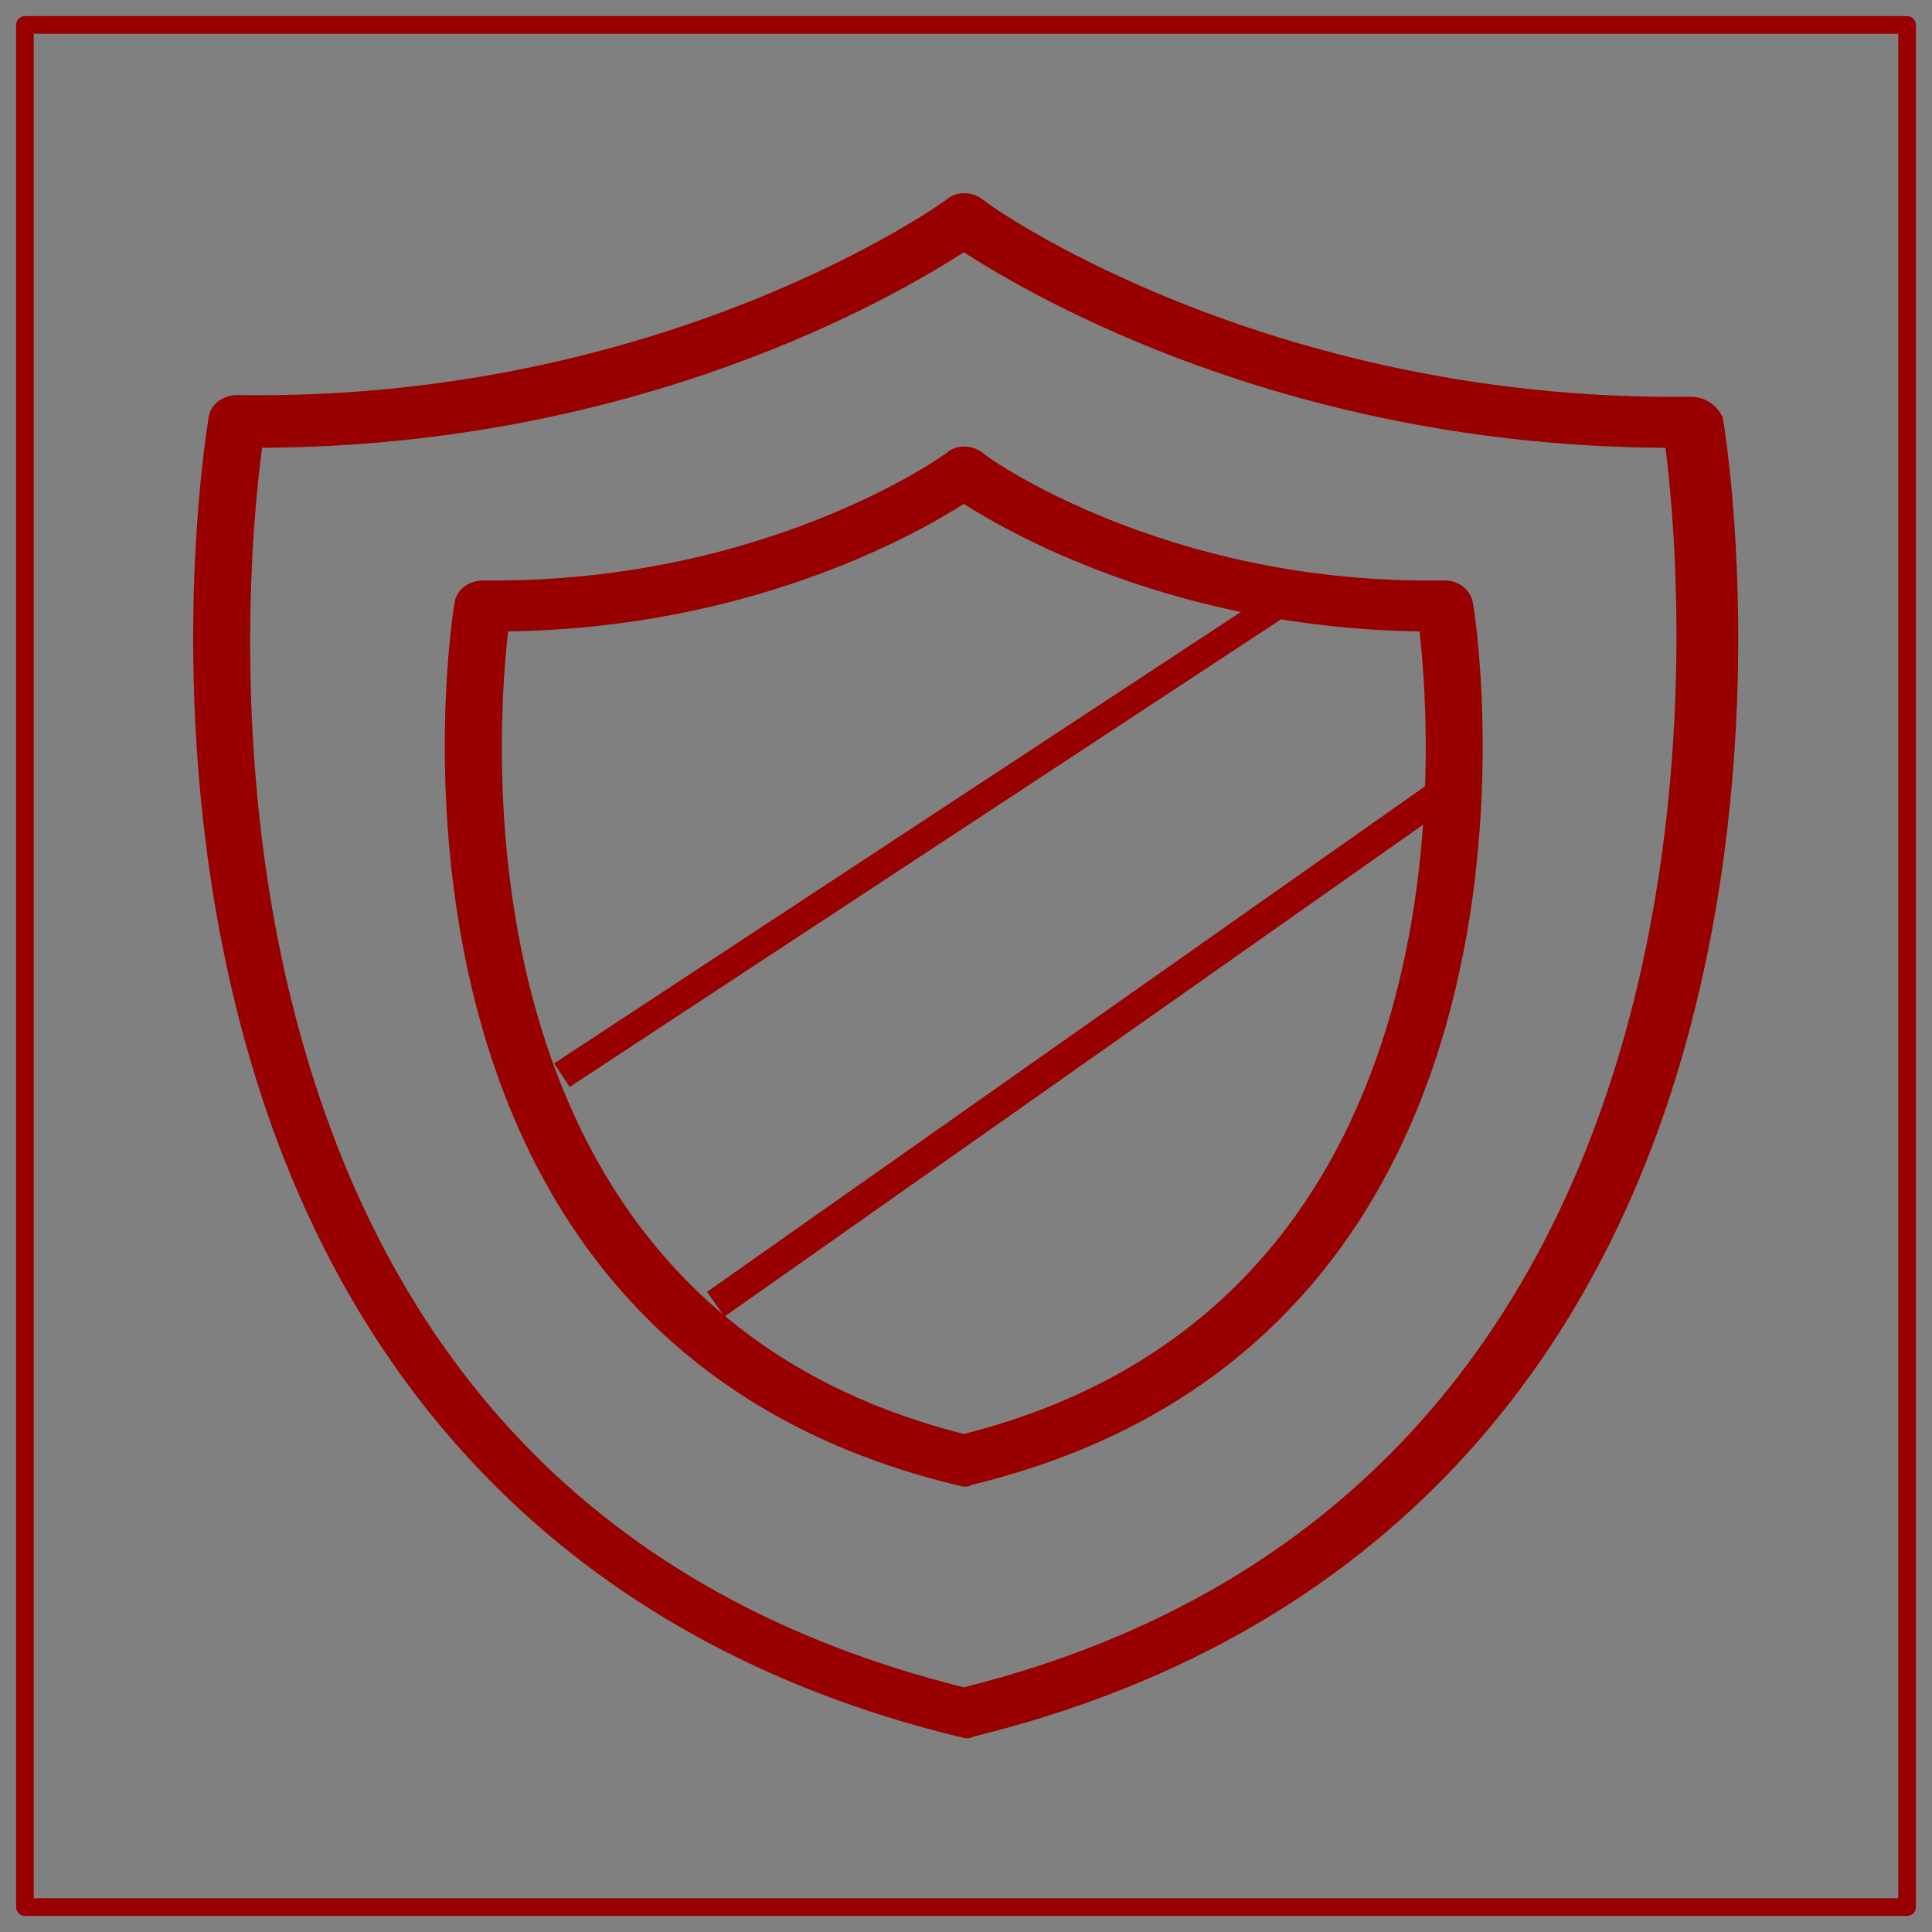 <?xml version="1.0" encoding="UTF-8" standalone="no"?>
<svg
   xmlns:dc="http://purl.org/dc/elements/1.1/"
   xmlns:cc="http://creativecommons.org/ns#"
   xmlns:rdf="http://www.w3.org/1999/02/22-rdf-syntax-ns#"
   xmlns:svg="http://www.w3.org/2000/svg"
   xmlns="http://www.w3.org/2000/svg"
   xmlns:sodipodi="http://sodipodi.sourceforge.net/DTD/sodipodi-0.dtd"
   xmlns:inkscape="http://www.inkscape.org/namespaces/inkscape"
   version="1.1"
   width="60"
   height="60"
   viewBox="0 0 60 60"
   sodipodi:docname="controlImageRed.svg"
   inkscape:export-filename="C:\dev\ELTA\GitClones\TRADES\bundles\dsm.TRADES.edit\icons\custom\Control.png"
   inkscape:export-xdpi="29.02857"
   inkscape:export-ydpi="29.02857"
   inkscape:version="0.92.4 (5da689c313, 2019-01-14)"
   id="svg18">
  <rect x="0" y="0" width="60" height="60" fill="#808080" stroke="none"/>
  <rect
     id="backgroundrect"
     width="100%"
     height="100%"
     x="0"
     y="3.307"
     style="fill:none;stroke:none" />
  <defs
     id="defs16" />
  <sodipodi:namedview
     pagecolor="#ffffff"
     bordercolor="#666666"
     borderopacity="1"
     objecttolerance="10"
     gridtolerance="10"
     guidetolerance="10"
     inkscape:pageopacity="0"
     inkscape:pageshadow="2"
     inkscape:window-width="1920"
     inkscape:window-height="1017"
     id="namedview14"
     showgrid="false"
     inkscape:zoom="6.5333334"
     inkscape:cx="-3.105787"
     inkscape:cy="50.581412"
     inkscape:window-x="-8"
     inkscape:window-y="1072"
     inkscape:window-maximized="1"
     inkscape:current-layer="g20"
     inkscape:document-rotation="0"
     units="mm"
     width="249mm"
     inkscape:snap-to-guides="true"
     inkscape:object-paths="true" />
  <g
     class="currentLayer"
     id="g16"
     transform="translate(0,3.307)">
    <title
       id="title6">Layer 1</title>
    <g
       inkscape:groupmode="layer"
       inkscape:label="Image"
       id="g20"
       class=""
       style="fill:#990000;fill-opacity:1;stroke:#990000;stroke-opacity:1">
      <rect
         style="fill:#ffffff;fill-opacity:0.004;stroke:#990000;stroke-width:0.548;stroke-linecap:round;stroke-linejoin:round;stroke-miterlimit:4;stroke-dasharray:none;stroke-opacity:1;paint-order:stroke markers fill"
         id="rect4522"
         width="58.452"
         height="58.452"
         x="0.774"
         y="-2.533" />
      <g
         id="g824"
         inkscape:export-filename="C:\dev\ELTA\GitClones\TRADES\bundles\dsm.TRADES.edit\icons\custom\g824.png"
         inkscape:export-xdpi="29.02857"
         inkscape:export-ydpi="29.02857"
         style="fill:#990000;fill-opacity:1;stroke:#990000;stroke-opacity:1"
         transform="matrix(0.989,0,0,0.987,3.825,-1.293)">
        <g
           id="g8"
           style="fill:#990000;fill-opacity:1;stroke:#990000;stroke-opacity:1">
          <g
             id="g6"
             style="fill:#990000;fill-opacity:1;stroke:#990000;stroke-width:0;stroke-opacity:1">
            <path
               inkscape:connector-curvature="0"
               id="path2"
               d="M 49.209,10.444 C 35.797,10.605 27.055,4.345 26.996,4.238 c -0.359,-0.267 -0.838,-0.267 -1.138,0 -0.06,0.053 -8.802,6.366 -22.274,6.152 -0.419,0 -0.838,0.267 -0.898,0.695 -0.06,0.374 -1.437,8.667 0.719,17.976 2.874,12.465 10.778,20.597 22.812,23.54 0.06,0 0.18,0.053 0.24,0.053 0.06,0 0.18,0 0.239,-0.053 C 38.731,49.659 46.635,41.527 49.509,29.062 51.664,19.753 50.287,11.407 50.227,11.086 50.047,10.712 49.688,10.444 49.209,10.444 Z m -22.812,40.606 C 15.021,48.215 7.895,40.725 5.141,28.848 3.405,21.305 4.063,14.243 4.363,12.049 c 11.855,-0.053 19.879,-4.761 22.034,-6.152 2.156,1.391 10.179,6.099 22.034,6.152 0.599,4.708 2.994,32.742 -22.034,39.001 z"
               style="fill:#990000;fill-opacity:1;stroke:#990000;stroke-width:0;stroke-opacity:1" />
            <path
               inkscape:connector-curvature="0"
               id="path4"
               d="m 41.485,16.222 c 0,0 0,0 0,0 -8.802,0.16 -14.49,-3.959 -14.49,-4.012 -0.359,-0.267 -0.838,-0.267 -1.138,0 -0.06,0.053 -5.688,4.119 -14.55,4.012 0,0 0,0 0,0 -0.419,0 -0.838,0.267 -0.898,0.695 -0.06,0.214 -3.712,23.058 15.747,27.766 0.06,0 0.18,0.053 0.24,0.053 0.06,0 0.18,0 0.239,-0.053 19.459,-4.708 15.807,-27.552 15.747,-27.766 -0.06,-0.374 -0.419,-0.695 -0.898,-0.695 z M 26.397,43.079 C 10.53,39.066 11.668,21.519 12.087,17.827 c 7.484,-0.107 12.634,-2.942 14.31,-4.012 1.677,1.07 6.826,3.905 14.31,4.012 0.419,3.691 1.557,21.239 -14.31,25.252 z"
               style="fill:#990000;fill-opacity:1;stroke:#990000;stroke-width:0;stroke-opacity:1" />
          </g>
        </g>
        <path
           id="path22"
           d="M 41.848,22.6 18.608,38.997"
           style="fill:#990000;fill-opacity:1;stroke:#990000;stroke-width:0.952;stroke-linecap:butt;stroke-linejoin:miter;stroke-miterlimit:4;stroke-dasharray:none;stroke-opacity:1"
           inkscape:connector-curvature="0" />
        <path
           id="path22-5"
           d="M 36.539,16.797 13.777,31.79"
           style="fill:#990000;fill-opacity:1;stroke:#990000;stroke-width:0.887;stroke-linecap:butt;stroke-linejoin:miter;stroke-miterlimit:4;stroke-dasharray:none;stroke-opacity:1"
           inkscape:connector-curvature="0" />
      </g>
    </g>
  </g>
</svg>

